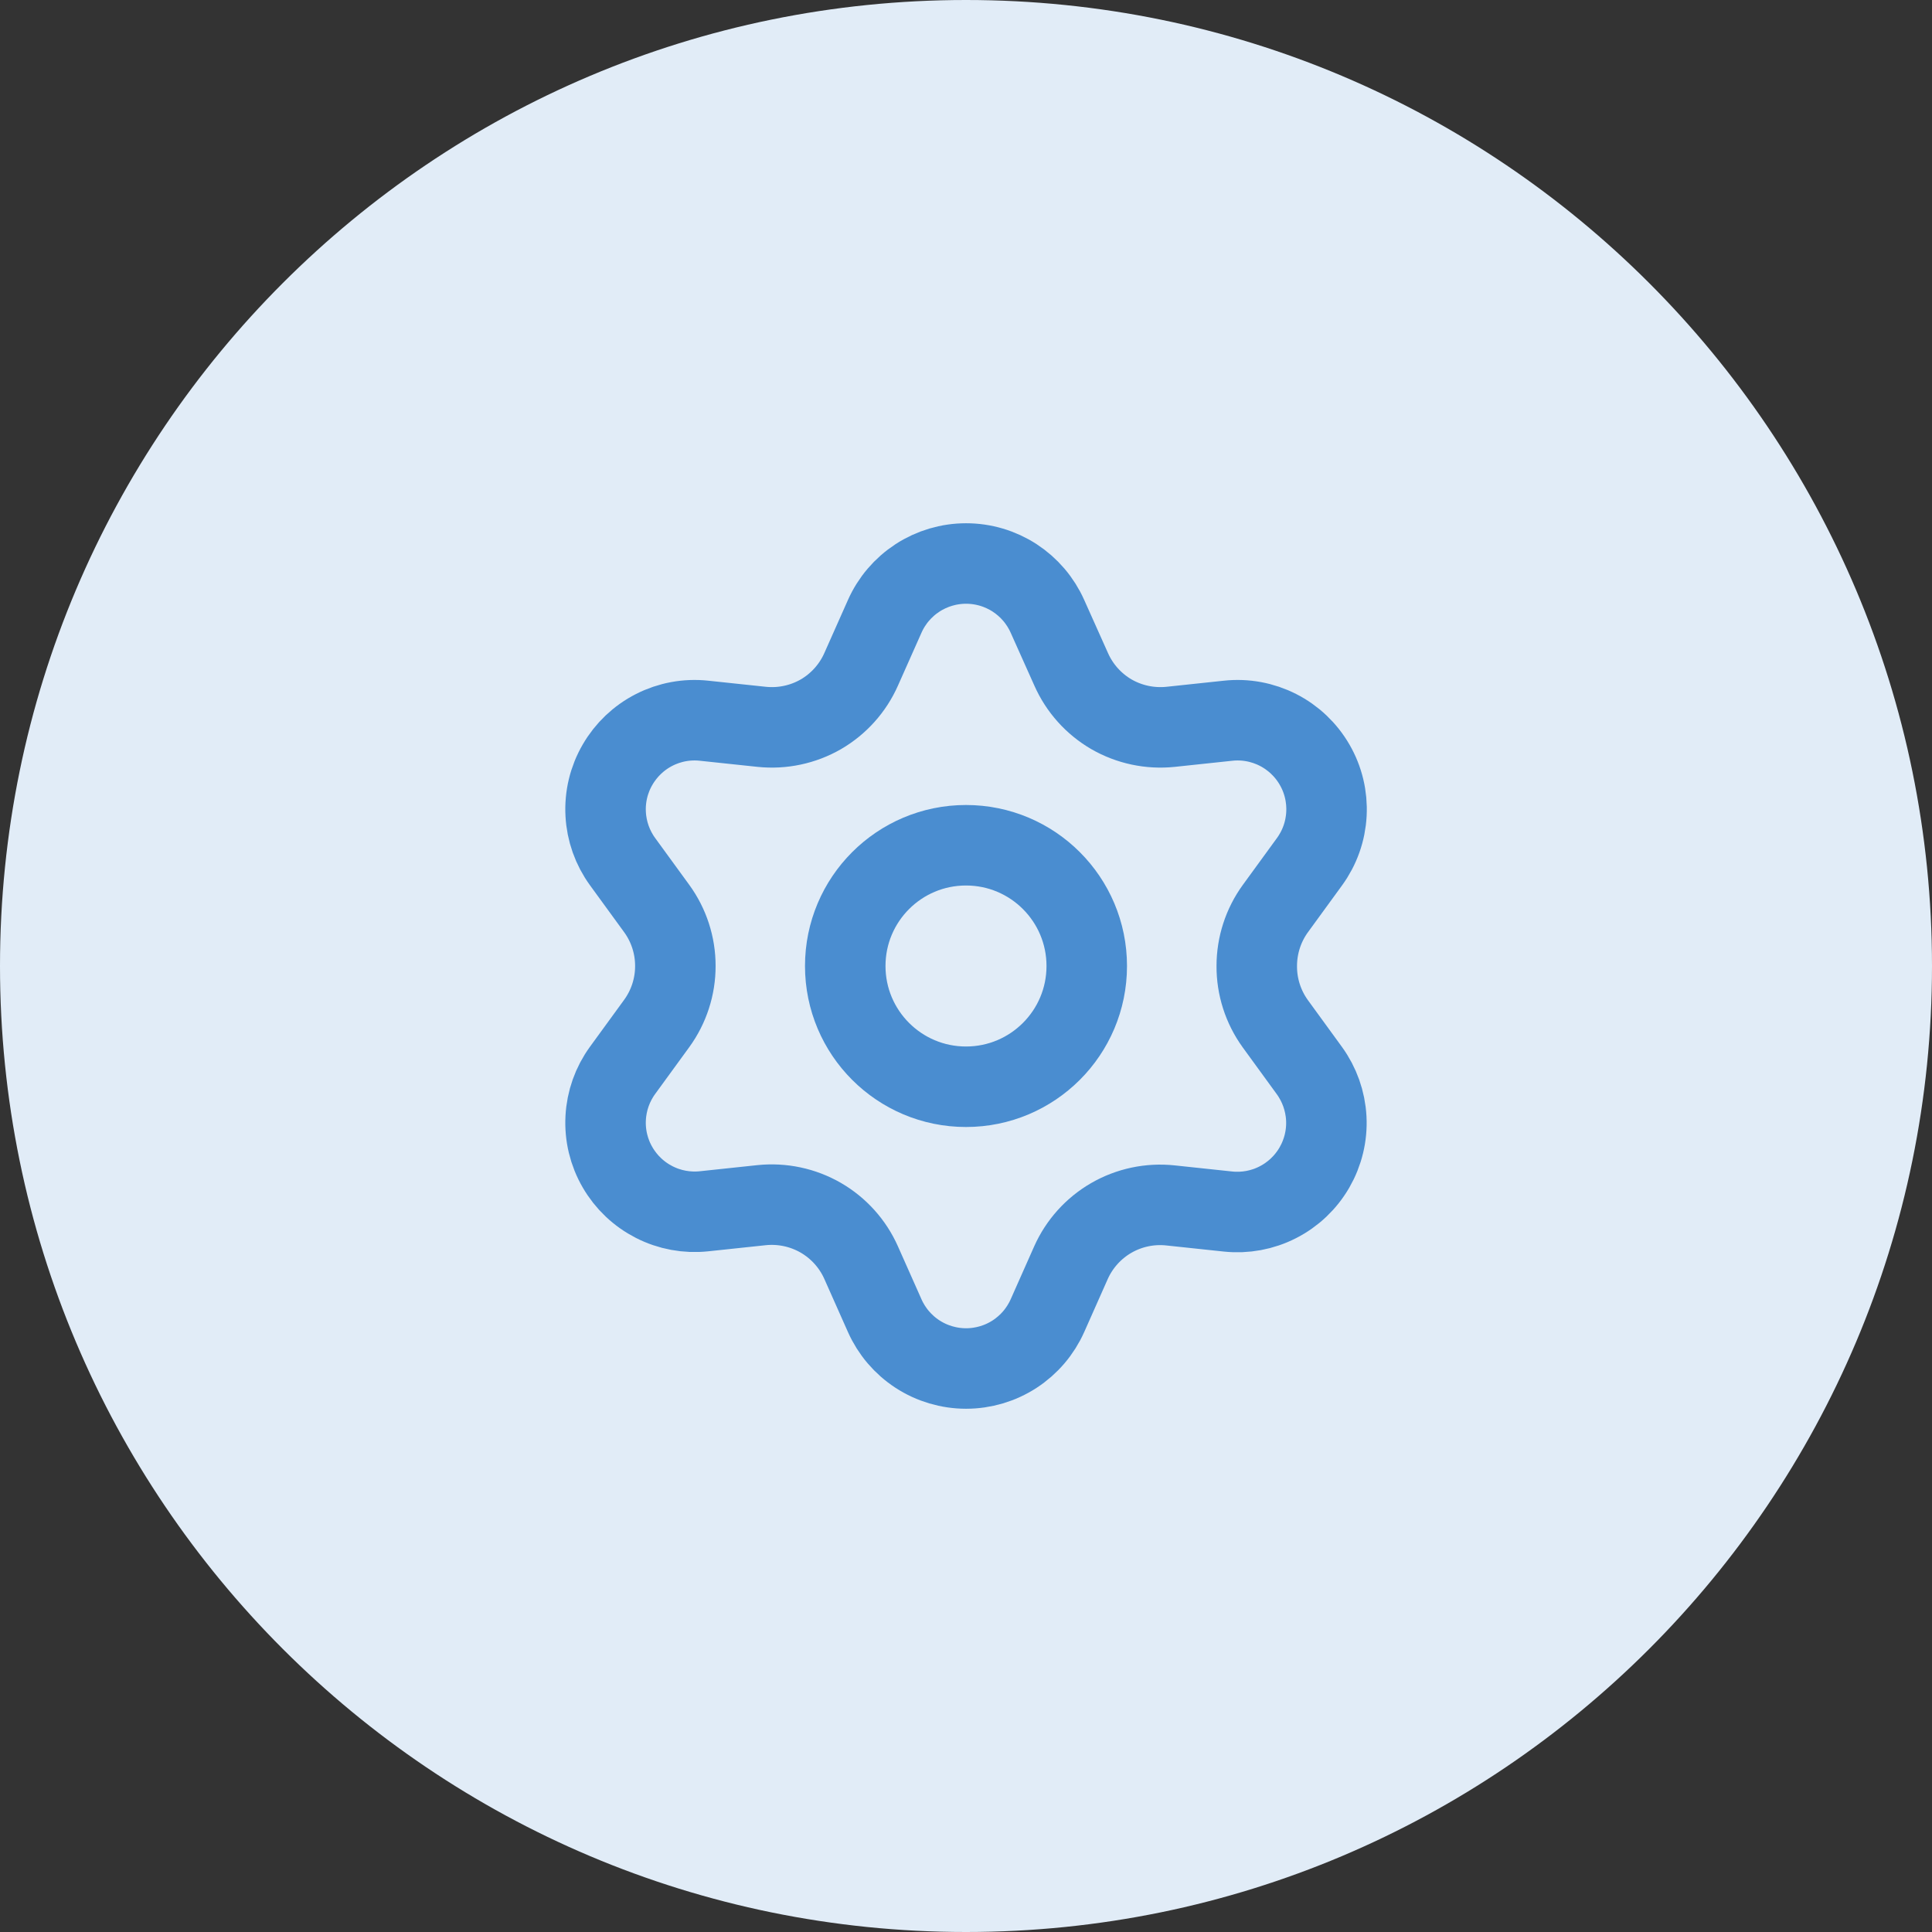 <svg width="48" height="48" viewBox="0 0 48 48" fill="none" xmlns="http://www.w3.org/2000/svg">
<rect x="0" y="0" width="48" height="48" fill="#333333" stroke="none"/>
<path d="M0 24C0 10.745 10.745 0 24 0C37.255 0 48 10.745 48 24C48 37.255 37.255 48 24 48C10.745 48 0 37.255 0 24Z" fill="#E1ECF7"/>
<path d="M21.395 31.371L21.98 32.686C22.153 33.077 22.437 33.409 22.796 33.643C23.155 33.876 23.574 34 24.002 34C24.43 34 24.849 33.876 25.208 33.643C25.567 33.409 25.85 33.077 26.024 32.686L26.608 31.371C26.816 30.905 27.166 30.516 27.608 30.26C28.053 30.003 28.568 29.894 29.078 29.948L30.508 30.1C30.934 30.145 31.364 30.066 31.745 29.871C32.127 29.677 32.443 29.376 32.657 29.006C32.871 28.635 32.974 28.21 32.951 27.783C32.928 27.355 32.782 26.944 32.531 26.598L31.684 25.434C31.383 25.017 31.221 24.515 31.224 24C31.224 23.487 31.386 22.986 31.688 22.571L32.535 21.408C32.787 21.062 32.933 20.65 32.955 20.223C32.978 19.795 32.876 19.37 32.662 19C32.448 18.629 32.131 18.328 31.75 18.134C31.368 17.94 30.939 17.86 30.513 17.906L29.083 18.058C28.572 18.111 28.058 18.002 27.613 17.746C27.17 17.488 26.82 17.097 26.613 16.629L26.024 15.314C25.85 14.923 25.567 14.591 25.208 14.357C24.849 14.124 24.43 14 24.002 14C23.574 14 23.155 14.124 22.796 14.357C22.437 14.591 22.153 14.923 21.98 15.314L21.395 16.629C21.188 17.097 20.838 17.488 20.395 17.746C19.95 18.002 19.436 18.111 18.925 18.058L17.491 17.906C17.065 17.86 16.635 17.94 16.254 18.134C15.873 18.328 15.556 18.629 15.342 19C15.127 19.37 15.025 19.795 15.048 20.223C15.07 20.65 15.216 21.062 15.468 21.408L16.315 22.571C16.617 22.986 16.78 23.487 16.779 24C16.78 24.513 16.617 25.014 16.315 25.429L15.468 26.592C15.216 26.938 15.07 27.35 15.048 27.777C15.025 28.205 15.127 28.63 15.342 29C15.556 29.371 15.873 29.671 16.254 29.865C16.636 30.06 17.065 30.139 17.491 30.094L18.921 29.942C19.431 29.889 19.946 29.998 20.391 30.254C20.835 30.511 21.187 30.902 21.395 31.371Z" stroke="#4A8DD0" stroke-width="2" stroke-linecap="round" stroke-linejoin="round"/>
<path d="M24 27C25.657 27 27 25.657 27 24C27 22.343 25.657 21 24 21C22.343 21 21 22.343 21 24C21 25.657 22.343 27 24 27Z" stroke="#4A8DD0" stroke-width="2" stroke-linecap="round" stroke-linejoin="round"/>
</svg>
